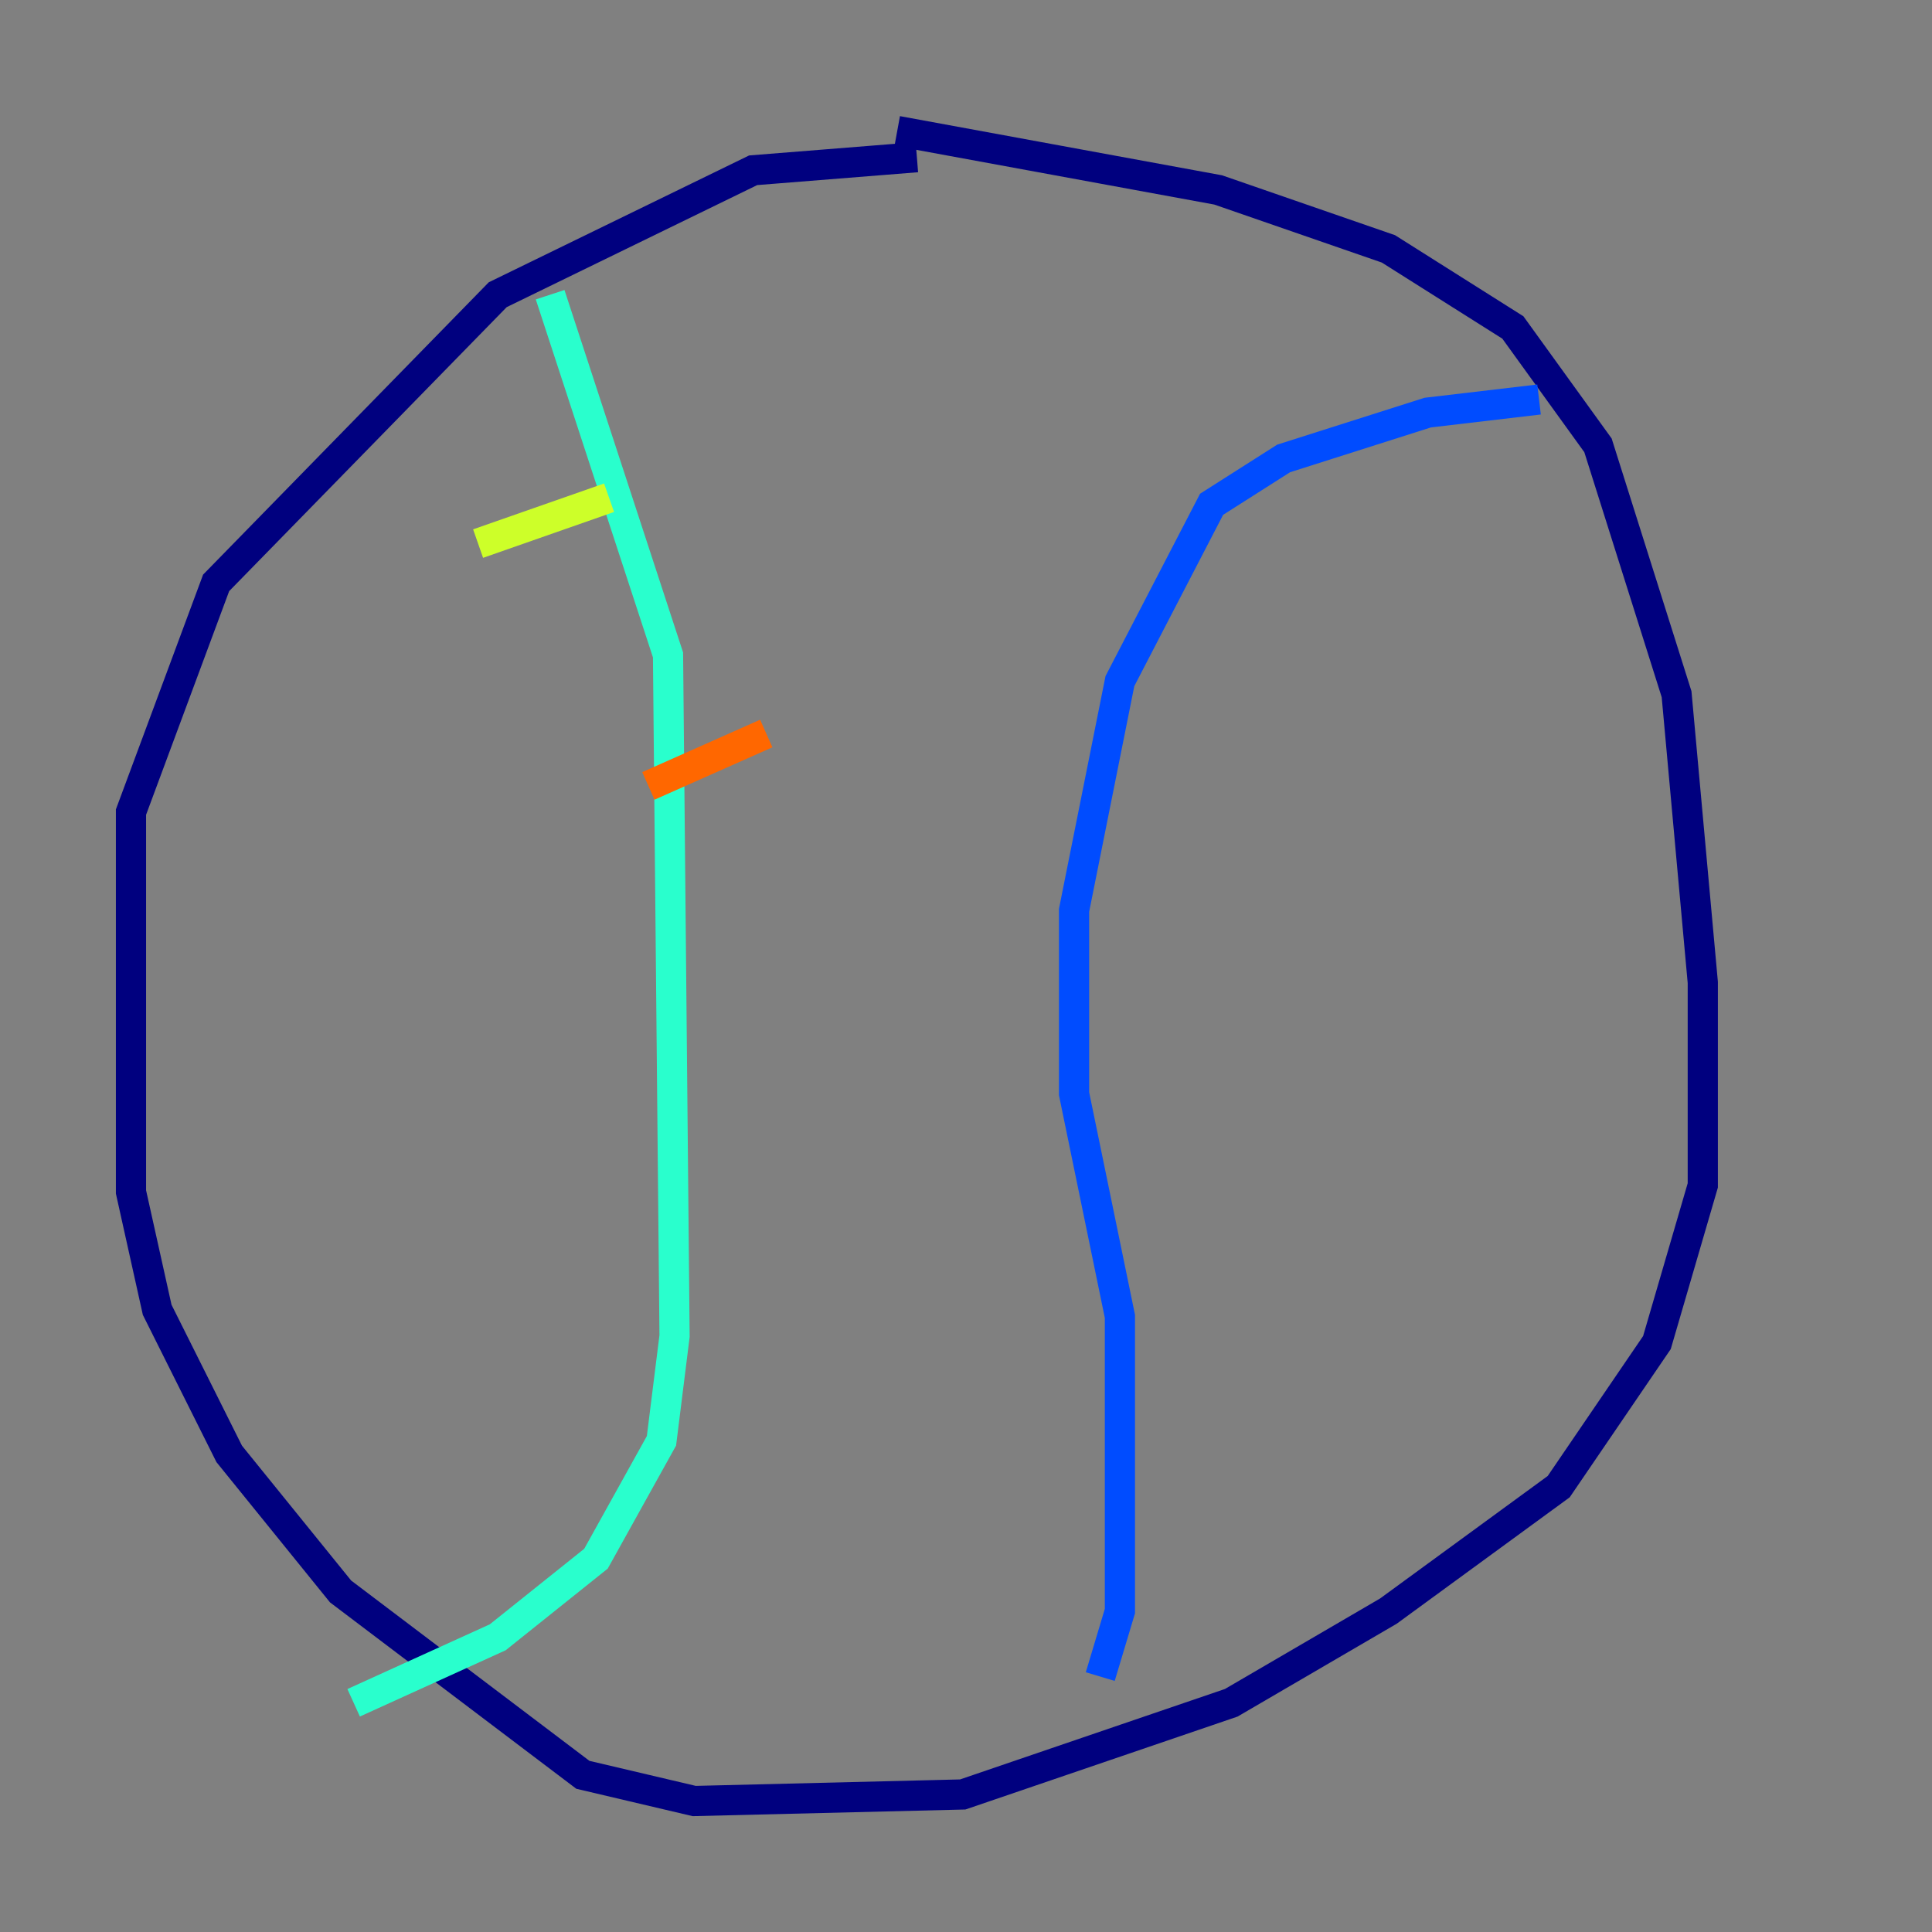 <?xml version="1.0" encoding="utf-8" ?>
<svg baseProfile="tiny" height="128" version="1.2" viewBox="0,0,128,128" width="128" xmlns="http://www.w3.org/2000/svg" xmlns:ev="http://www.w3.org/2001/xml-events" xmlns:xlink="http://www.w3.org/1999/xlink"><rect x="0" y="0" width="128" height="128" fill="#808080" stroke="none"/><defs /><polyline fill="none" points="59.444,8.678 80.705,12.583 91.986,16.488 100.231,21.695 105.871,29.505 111.078,45.993 112.814,65.085 112.814,78.536 109.776,88.949 103.268,98.495 91.986,106.739 81.573,112.814 63.783,118.888 45.993,119.322 38.617,117.586 22.563,105.437 15.186,96.325 10.414,86.78 8.678,78.969 8.678,53.803 14.319,38.617 32.976,19.525 49.898,11.281 60.746,10.414" stroke="#00007f" stroke-width="2" /><polyline fill="none" points="101.966,26.468 94.59,27.336 85.044,30.373 80.271,33.41 74.197,45.125 71.159,60.312 71.159,72.461 74.197,87.214 74.197,106.739 72.895,111.078" stroke="#004cff" stroke-width="2" /><polyline fill="none" points="36.447,19.525 44.258,43.39 44.691,88.515 43.824,95.458 39.485,103.268 32.976,108.475 23.43,112.814" stroke="#29ffcd" stroke-width="2" /><polyline fill="none" points="40.352,32.976 31.675,36.014" stroke="#cdff29" stroke-width="2" /><polyline fill="none" points="50.766,48.597 42.956,52.068" stroke="#ff6700" stroke-width="2" /><polyline fill="none" points="47.295,65.953 47.295,65.953" stroke="#7f0000" stroke-width="2" /></svg>